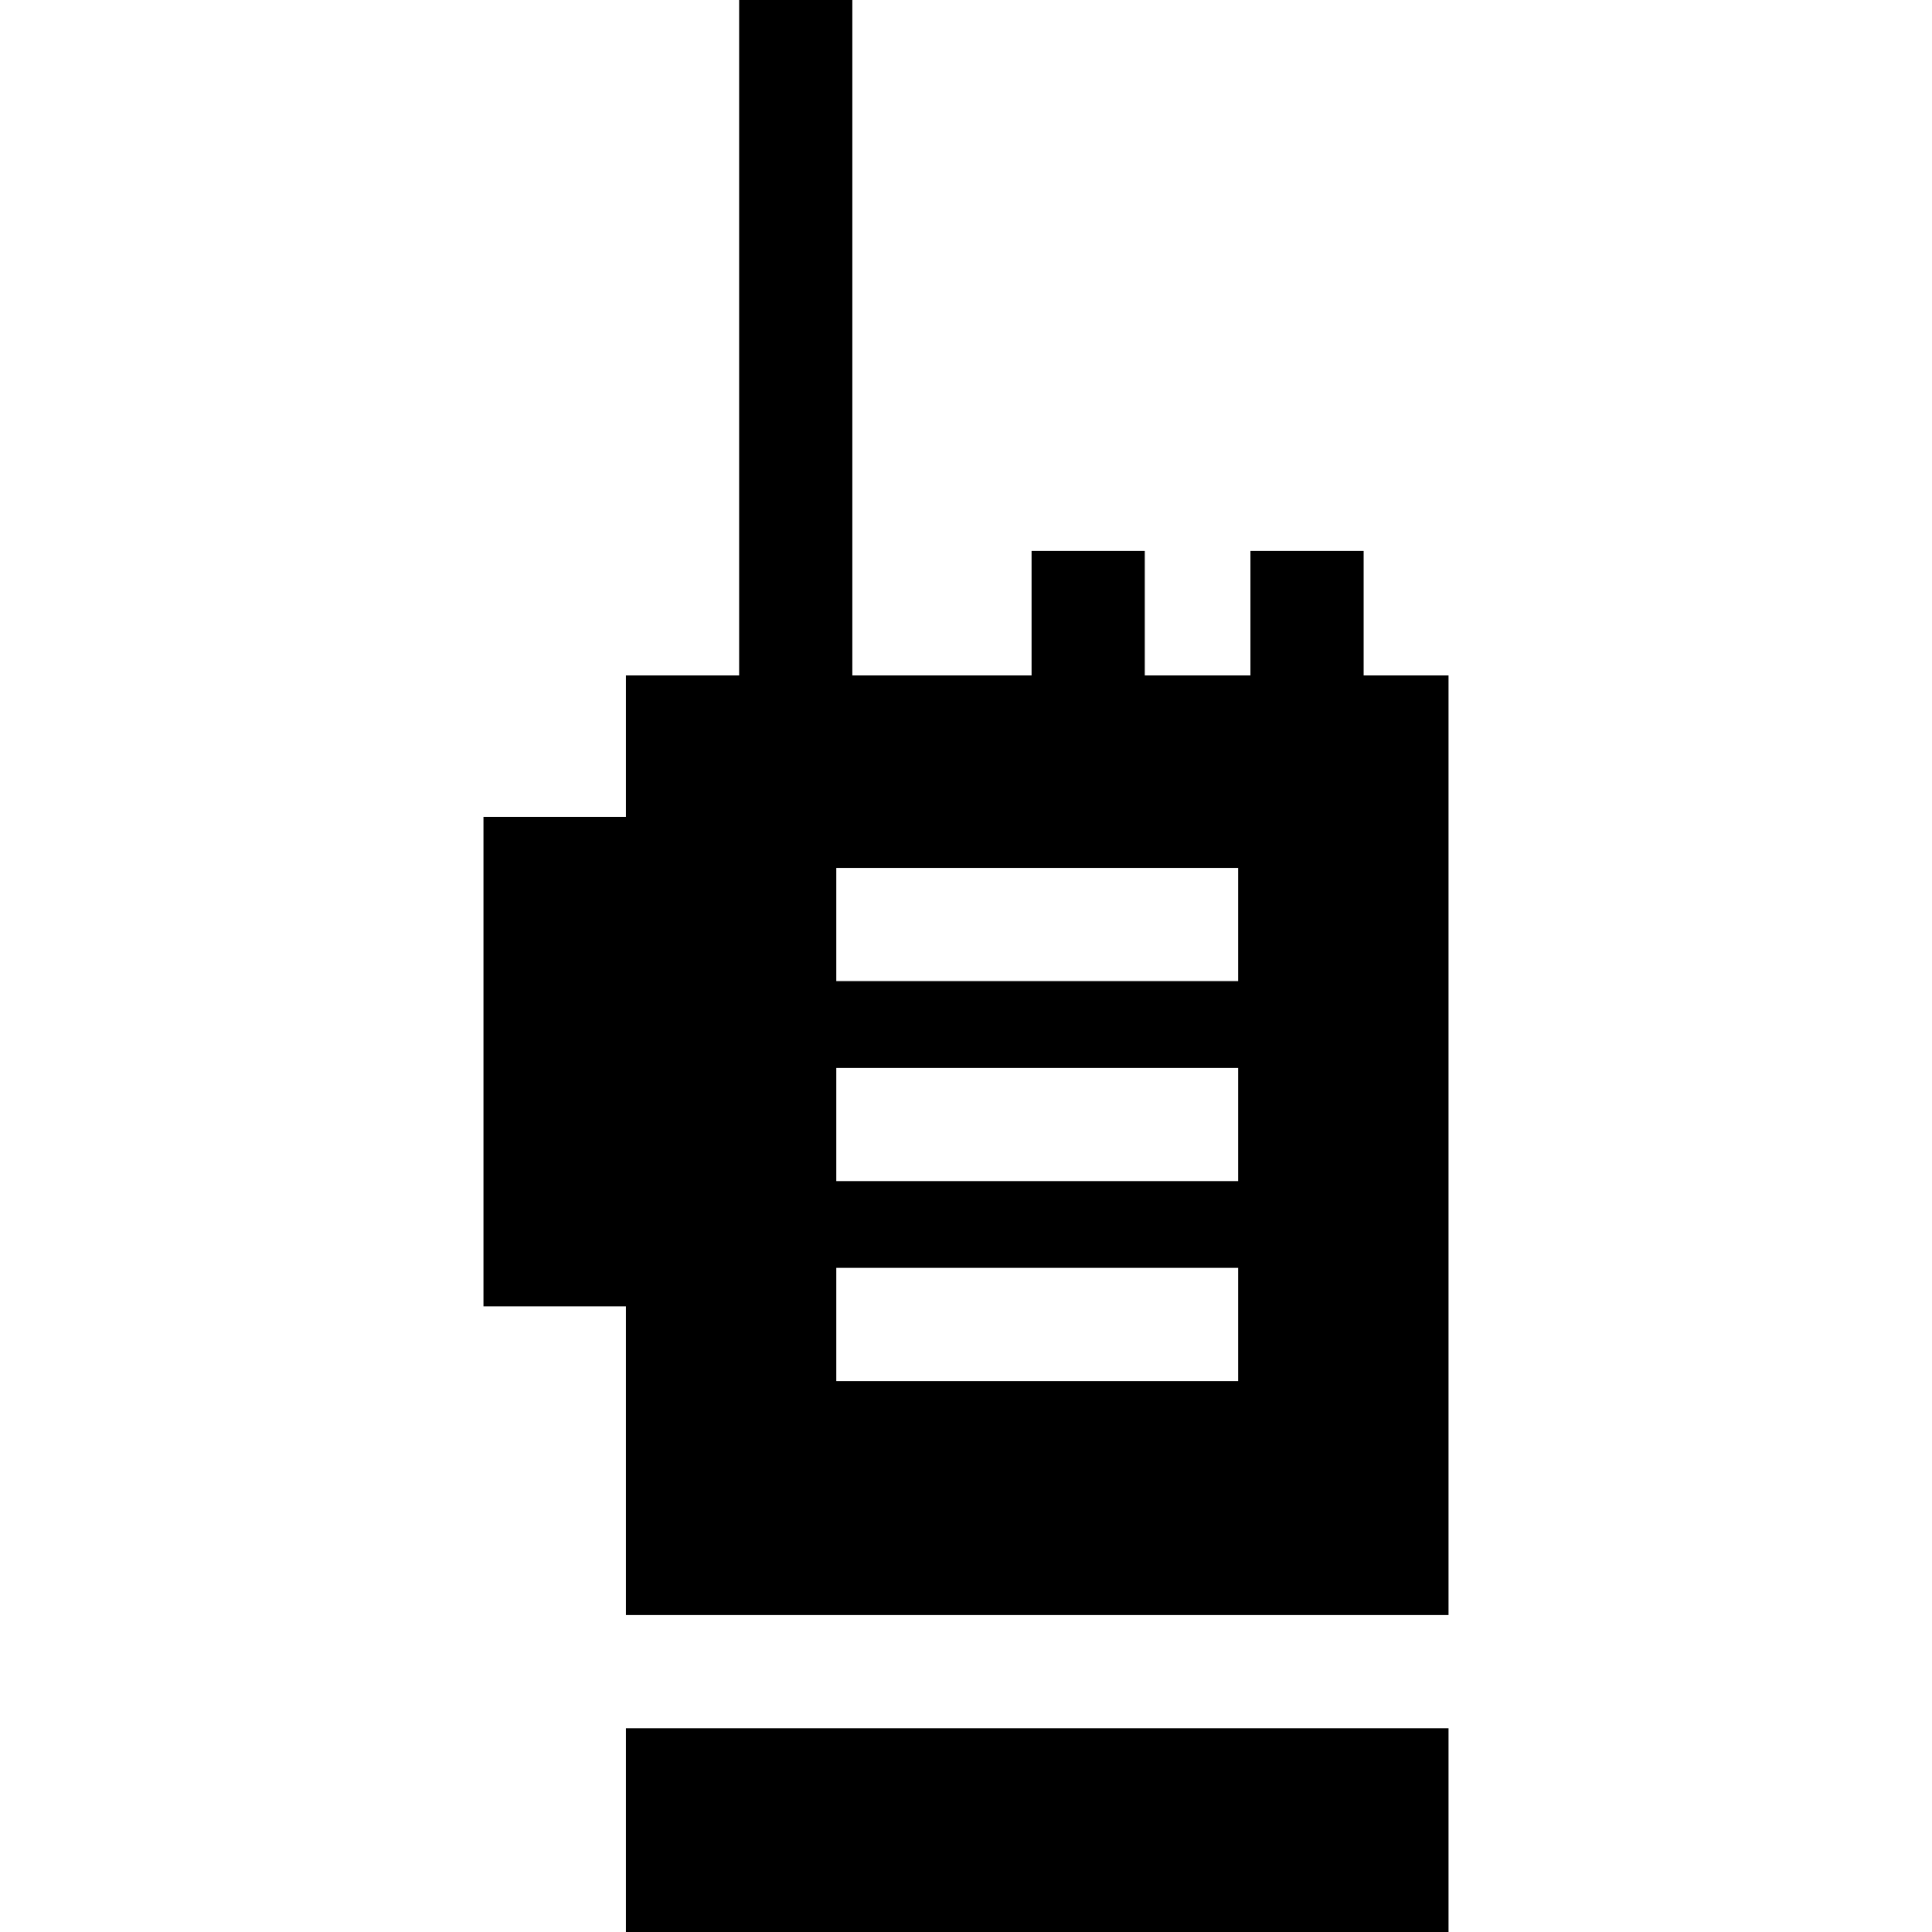 <?xml version="1.0" encoding="iso-8859-1"?>
<!-- Generator: Adobe Illustrator 19.0.0, SVG Export Plug-In . SVG Version: 6.00 Build 0)  -->
<svg xmlns="http://www.w3.org/2000/svg" xmlns:xlink="http://www.w3.org/1999/xlink" version="1.1" id="Layer_1" x="0px" y="0px" viewBox="0 0 512 512" style="enable-background:new 0 0 512 512;" xml:space="preserve">
<g>
	<g>
		<path d="M361.378,179v-33h-30v33h-28v-33h-30v33h-47.5V0h-30v179h-30.003v37.47h-37.75V346.2h37.75V428h15h15h158h15h15V179    H361.378z M328.125,366h-106.5v-30h106.5V366z M328.125,313h-106.5v-30h106.5V313z M328.125,260h-106.5v-30h106.5V260z"/>
	</g>
</g>
<g>
	<g>
		<polygon points="368.875,458 353.875,458 195.875,458 180.875,458 165.875,458 165.875,512 383.875,512 383.875,458   "/>
	</g>
</g>
<g>
</g>
<g>
</g>
<g>
</g>
<g>
</g>
<g>
</g>
<g>
</g>
<g>
</g>
<g>
</g>
<g>
</g>
<g>
</g>
<g>
</g>
<g>
</g>
<g>
</g>
<g>
</g>
<g>
</g>
</svg>
